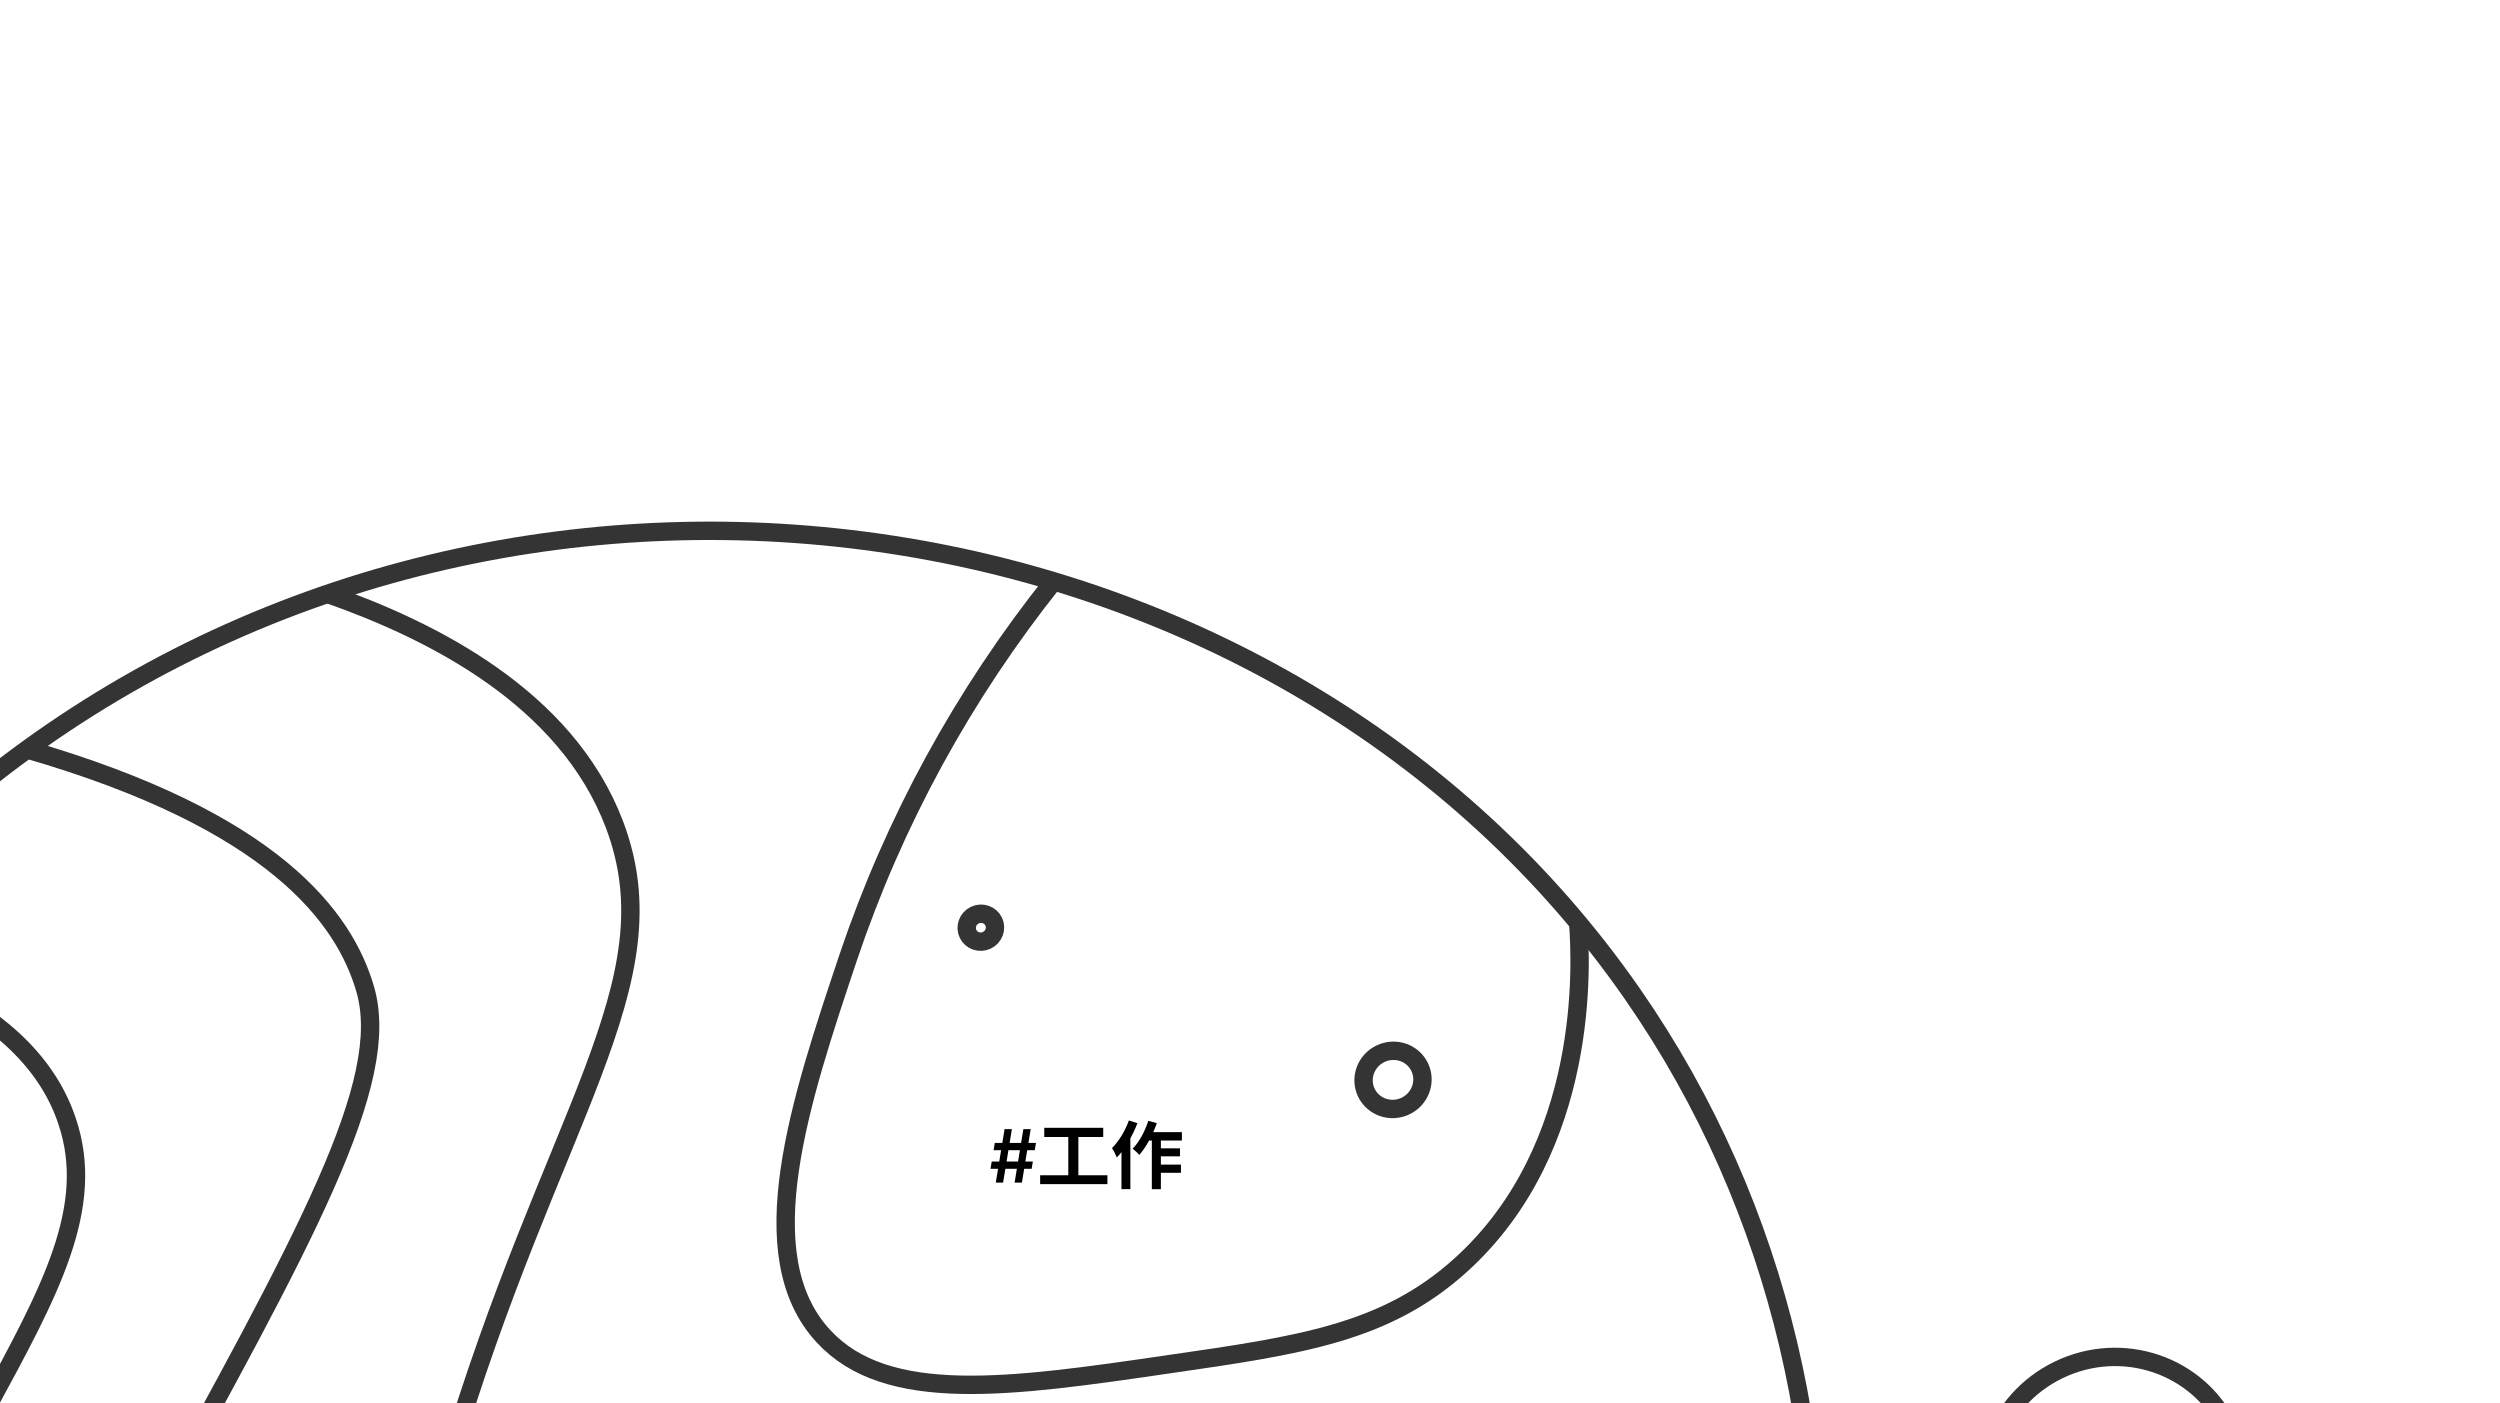 <svg width="816" height="458" viewBox="0 0 816 458" fill="none" xmlns="http://www.w3.org/2000/svg">
<path d="M8.841 244.606C-152.403 361.542 -192.63 589.6 -88.168 742.751C-73.715 764.79 -56.196 784.687 -36.113 801.869C82.361 902.1 328.937 941.797 484.889 785.26C605.851 663.773 630.886 465.43 532.768 324.339C419.478 161.307 176.304 123.171 8.841 244.606Z" stroke="#343434" stroke-width="6" stroke-miterlimit="10"/>
<path d="M-60.336 309.962C-52.819 311.328 7.739 322.952 21.93 366.053C31.366 394.106 16.282 421.605 -4.265 459.384C-19.265 486.814 -34.833 505.862 -65.731 543.843C-84.906 567.314 -103.205 587.535 -121.321 622.238C-126.553 632.262 -130.345 640.756 -132.752 646.446" stroke="#343434" stroke-width="6" stroke-miterlimit="10"/>
<path d="M-36.061 801.845C-4.638 758.849 4.565 722.328 7.099 696.697C11.168 655.207 -1.864 637.948 4.43 595.76C9.141 564.146 20.442 548.454 45.959 501.757C100.228 403.226 128.089 353.149 119.166 322.742C112.373 299.56 89.563 267.945 8.845 244.605" stroke="#343434" stroke-width="6" stroke-miterlimit="10"/>
<path d="M474.004 795.645C409.367 788.441 384.339 766.204 373.303 747.896C355.763 718.846 372.951 699.19 360.795 638.518C348.639 577.847 324.888 563.506 336.54 541.586C352.549 511.794 411.983 511.38 441.188 515.301C468.473 518.964 488.012 528.903 505.198 537.869C535.343 553.649 562.289 574.693 584.753 599.998" stroke="#343434" stroke-width="6" stroke-miterlimit="10"/>
<path d="M360.106 865.86C275.065 835.142 138.635 770.431 117.808 659.122C107.942 606.434 125.068 548.867 146.125 477.719C179.863 363.959 220.325 321.336 200.551 269.099C184.848 227.622 140.831 205.742 106.926 193.845" stroke="#343434" stroke-width="6" stroke-miterlimit="10"/>
<path d="M343.9 189.76C314.489 226.586 291.794 268.139 276.853 312.515C261.297 358.995 244.241 409.69 268.762 436.124C289.461 458.602 329.808 452.851 381.357 445.304C424.621 439.07 452.374 435.035 476.835 412.882C519.367 374.368 516.049 313.59 515.13 301.309" stroke="#343434" stroke-width="6" stroke-miterlimit="10"/>
<path d="M322.124 306.899C324.432 305.786 325.419 303.05 324.328 300.788C323.237 298.525 320.481 297.593 318.173 298.706C315.865 299.819 314.879 302.556 315.97 304.818C317.061 307.08 319.816 308.012 322.124 306.899Z" stroke="#343434" stroke-width="6" stroke-miterlimit="10"/>
<path d="M458.789 360.994C463.59 358.679 465.642 352.987 463.373 348.282C461.104 343.576 455.372 341.637 450.571 343.952C445.771 346.267 443.719 351.959 445.988 356.665C448.257 361.371 453.989 363.309 458.789 360.994Z" stroke="#343434" stroke-width="6" stroke-miterlimit="10"/>
<path d="M707.468 520.714C728.201 510.716 737.064 486.136 727.263 465.812C717.463 445.489 692.711 437.118 671.978 447.116C651.245 457.114 642.382 481.694 652.183 502.017C661.983 522.341 686.735 530.712 707.468 520.714Z" stroke="#343434" stroke-width="6" stroke-miterlimit="10"/>
<path d="M331.165 386L334.028 368.545H336.415L333.551 386H331.165ZM323.298 381.5L323.699 379.114H337.131L336.73 381.5H323.298ZM325.028 386L327.892 368.545H330.278L327.415 386H325.028ZM324.312 375.432L324.705 373.045H338.136L337.744 375.432H324.312ZM340.845 368.12V371.12H360.093V368.12H340.845ZM339.501 383.6V386.504H361.461V383.6H339.501ZM348.693 369.752V384.752H351.981V369.752H348.693ZM374.253 369.536L372.909 372.272H385.773V369.536H374.253ZM377.421 374.816V377.432H385.149V374.816H377.421ZM377.397 380.12V382.808H385.461V380.12H377.397ZM375.957 370.448V388.16H378.909V370.448H375.957ZM374.805 365.84C373.701 369.32 371.805 372.776 369.693 374.936C370.317 375.392 371.421 376.424 371.877 376.952C374.085 374.456 376.245 370.472 377.589 366.584L374.805 365.84ZM368.469 365.72C367.245 369.152 365.157 372.56 362.949 374.744C363.453 375.464 364.269 377.096 364.533 377.816C367.173 375.08 369.693 370.688 371.253 366.608L368.469 365.72ZM366.045 372.344V388.136H368.949V369.464L368.925 369.44L366.045 372.344Z" fill="black"/>
</svg>
